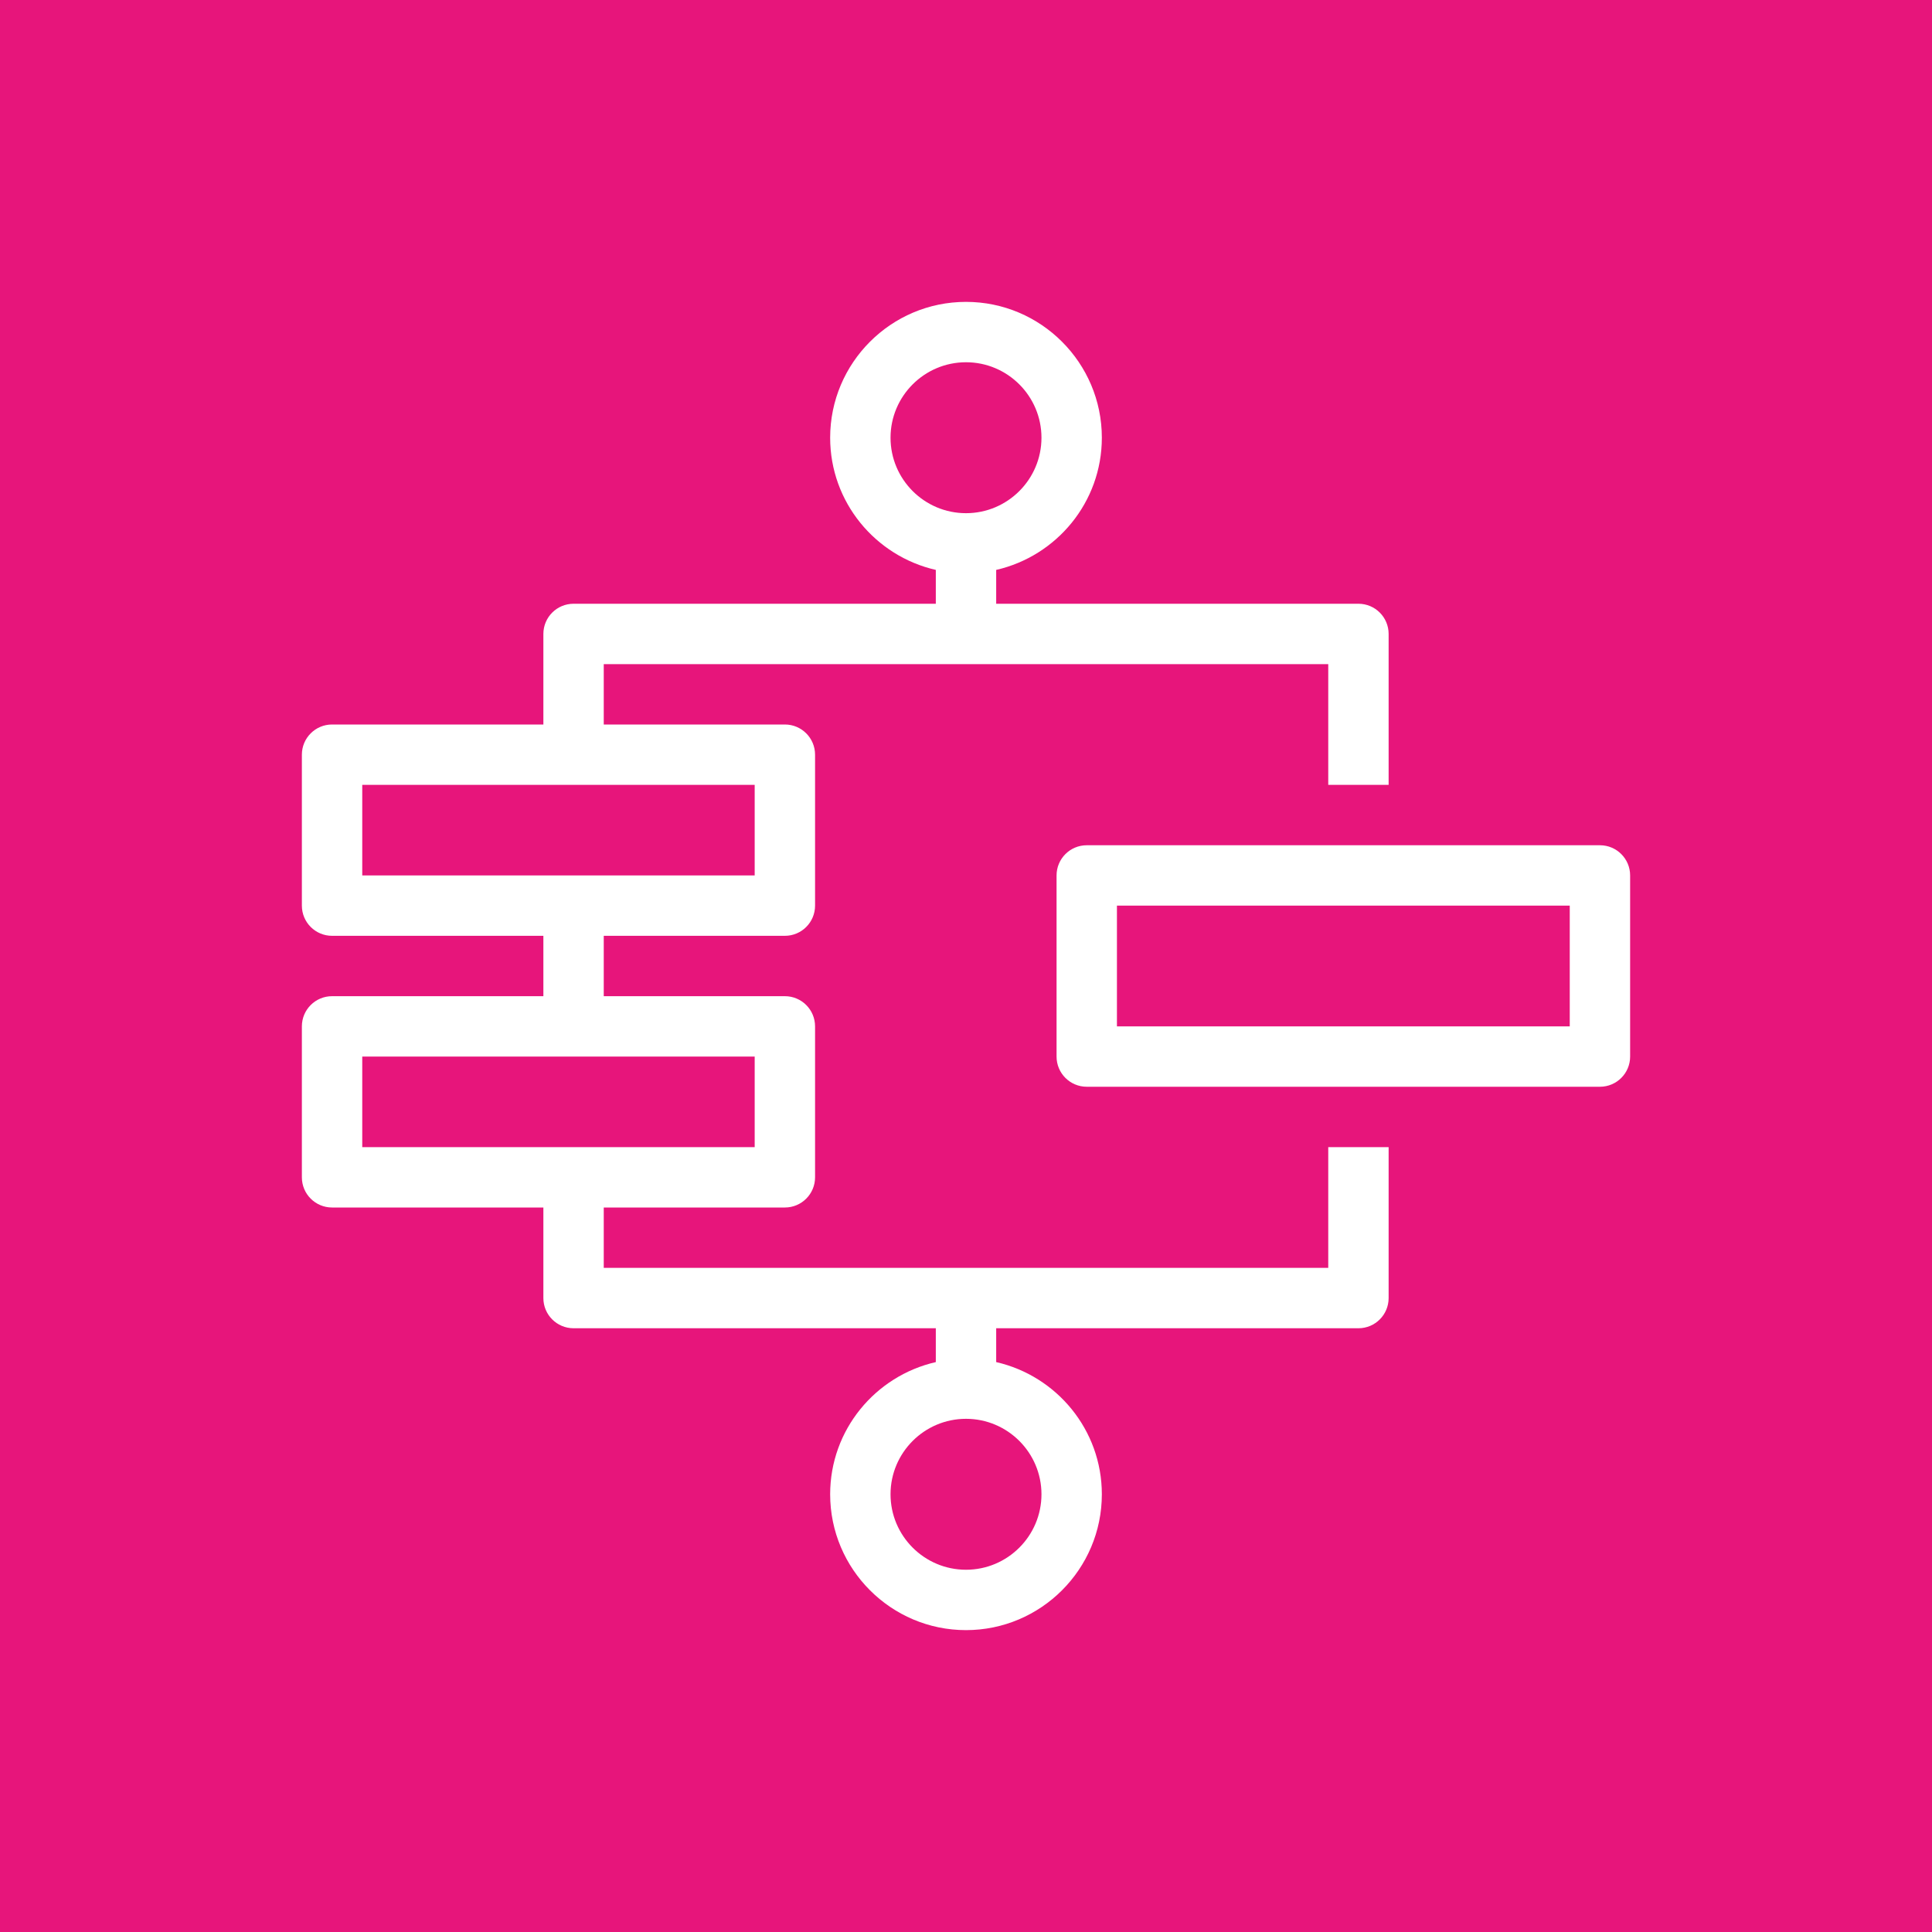 <?xml version="1.0" encoding="UTF-8"?>
<svg width="64px" height="64px" viewBox="0 0 64 64" version="1.1" xmlns="http://www.w3.org/2000/svg" xmlns:xlink="http://www.w3.org/1999/xlink">
    <title>Icon-Architecture/48/Arch_AWS-Step-Functions_48</title>
    <g id="Icon-Architecture/48/Arch_AWS-Step-Functions_48" stroke="none" stroke-width="1" fill="none" fill-rule="evenodd">
        <g id="Icon-Architecture-BG/48/Application-Integration" fill="#E7157B">
            <rect id="Rectangle" x="0" y="0" width="64" height="64"></rect>
        </g>
        <path d="M37,34 L52,34 L52,30 L37,30 L37,34 Z M53,28 L36,28 C35.447,28 35,28.448 35,29 L35,35 C35,35.552 35.447,36 36,36 L53,36 C53.553,36 54,35.552 54,35 L54,29 C54,28.448 53.553,28 53,28 L53,28 Z M34.5,49.5 C34.5,50.878 33.379,52 32,52 C30.621,52 29.5,50.878 29.5,49.5 C29.5,48.122 30.621,47 32,47 C33.379,47 34.5,48.122 34.5,49.5 L34.5,49.5 Z M12,38 L12,35 L25,35 L25,38 L20,38 L18,38 L12,38 Z M12,29 L12,26 L18,26 L20,26 L25,26 L25,29 L12,29 Z M29.5,14.5 C29.5,13.122 30.621,12 32,12 C33.379,12 34.5,13.122 34.5,14.5 C34.5,15.878 33.379,17 32,17 C30.621,17 29.5,15.878 29.5,14.5 L29.5,14.5 Z M44,42 L20,42 L20,40 L26,40 C26.553,40 27,39.552 27,39 L27,34 C27,33.448 26.553,33 26,33 L20,33 L20,31 L26,31 C26.553,31 27,30.552 27,30 L27,25 C27,24.448 26.553,24 26,24 L20,24 L20,22 L44,22 L44,26 L46,26 L46,21 C46,20.448 45.553,20 45,20 L33,20 L33,18.879 C35,18.422 36.5,16.637 36.5,14.5 C36.5,12.019 34.481,10 32,10 C29.519,10 27.5,12.019 27.5,14.5 C27.5,16.637 29,18.422 31,18.879 L31,20 L19,20 C18.447,20 18,20.448 18,21 L18,24 L11,24 C10.447,24 10,24.448 10,25 L10,30 C10,30.552 10.447,31 11,31 L18,31 L18,33 L11,33 C10.447,33 10,33.448 10,34 L10,39 C10,39.552 10.447,40 11,40 L18,40 L18,43 C18,43.552 18.447,44 19,44 L31,44 L31,45.121 C29,45.578 27.5,47.363 27.5,49.5 C27.5,51.981 29.519,54 32,54 C34.481,54 36.5,51.981 36.5,49.5 C36.5,47.363 35,45.578 33,45.121 L33,44 L45,44 C45.553,44 46,43.552 46,43 L46,38 L44,38 L44,42 Z" id="AWS_Step_Functions_Icon_48_Squid" fill="#FFFFFF"></path>
    </g>
</svg>